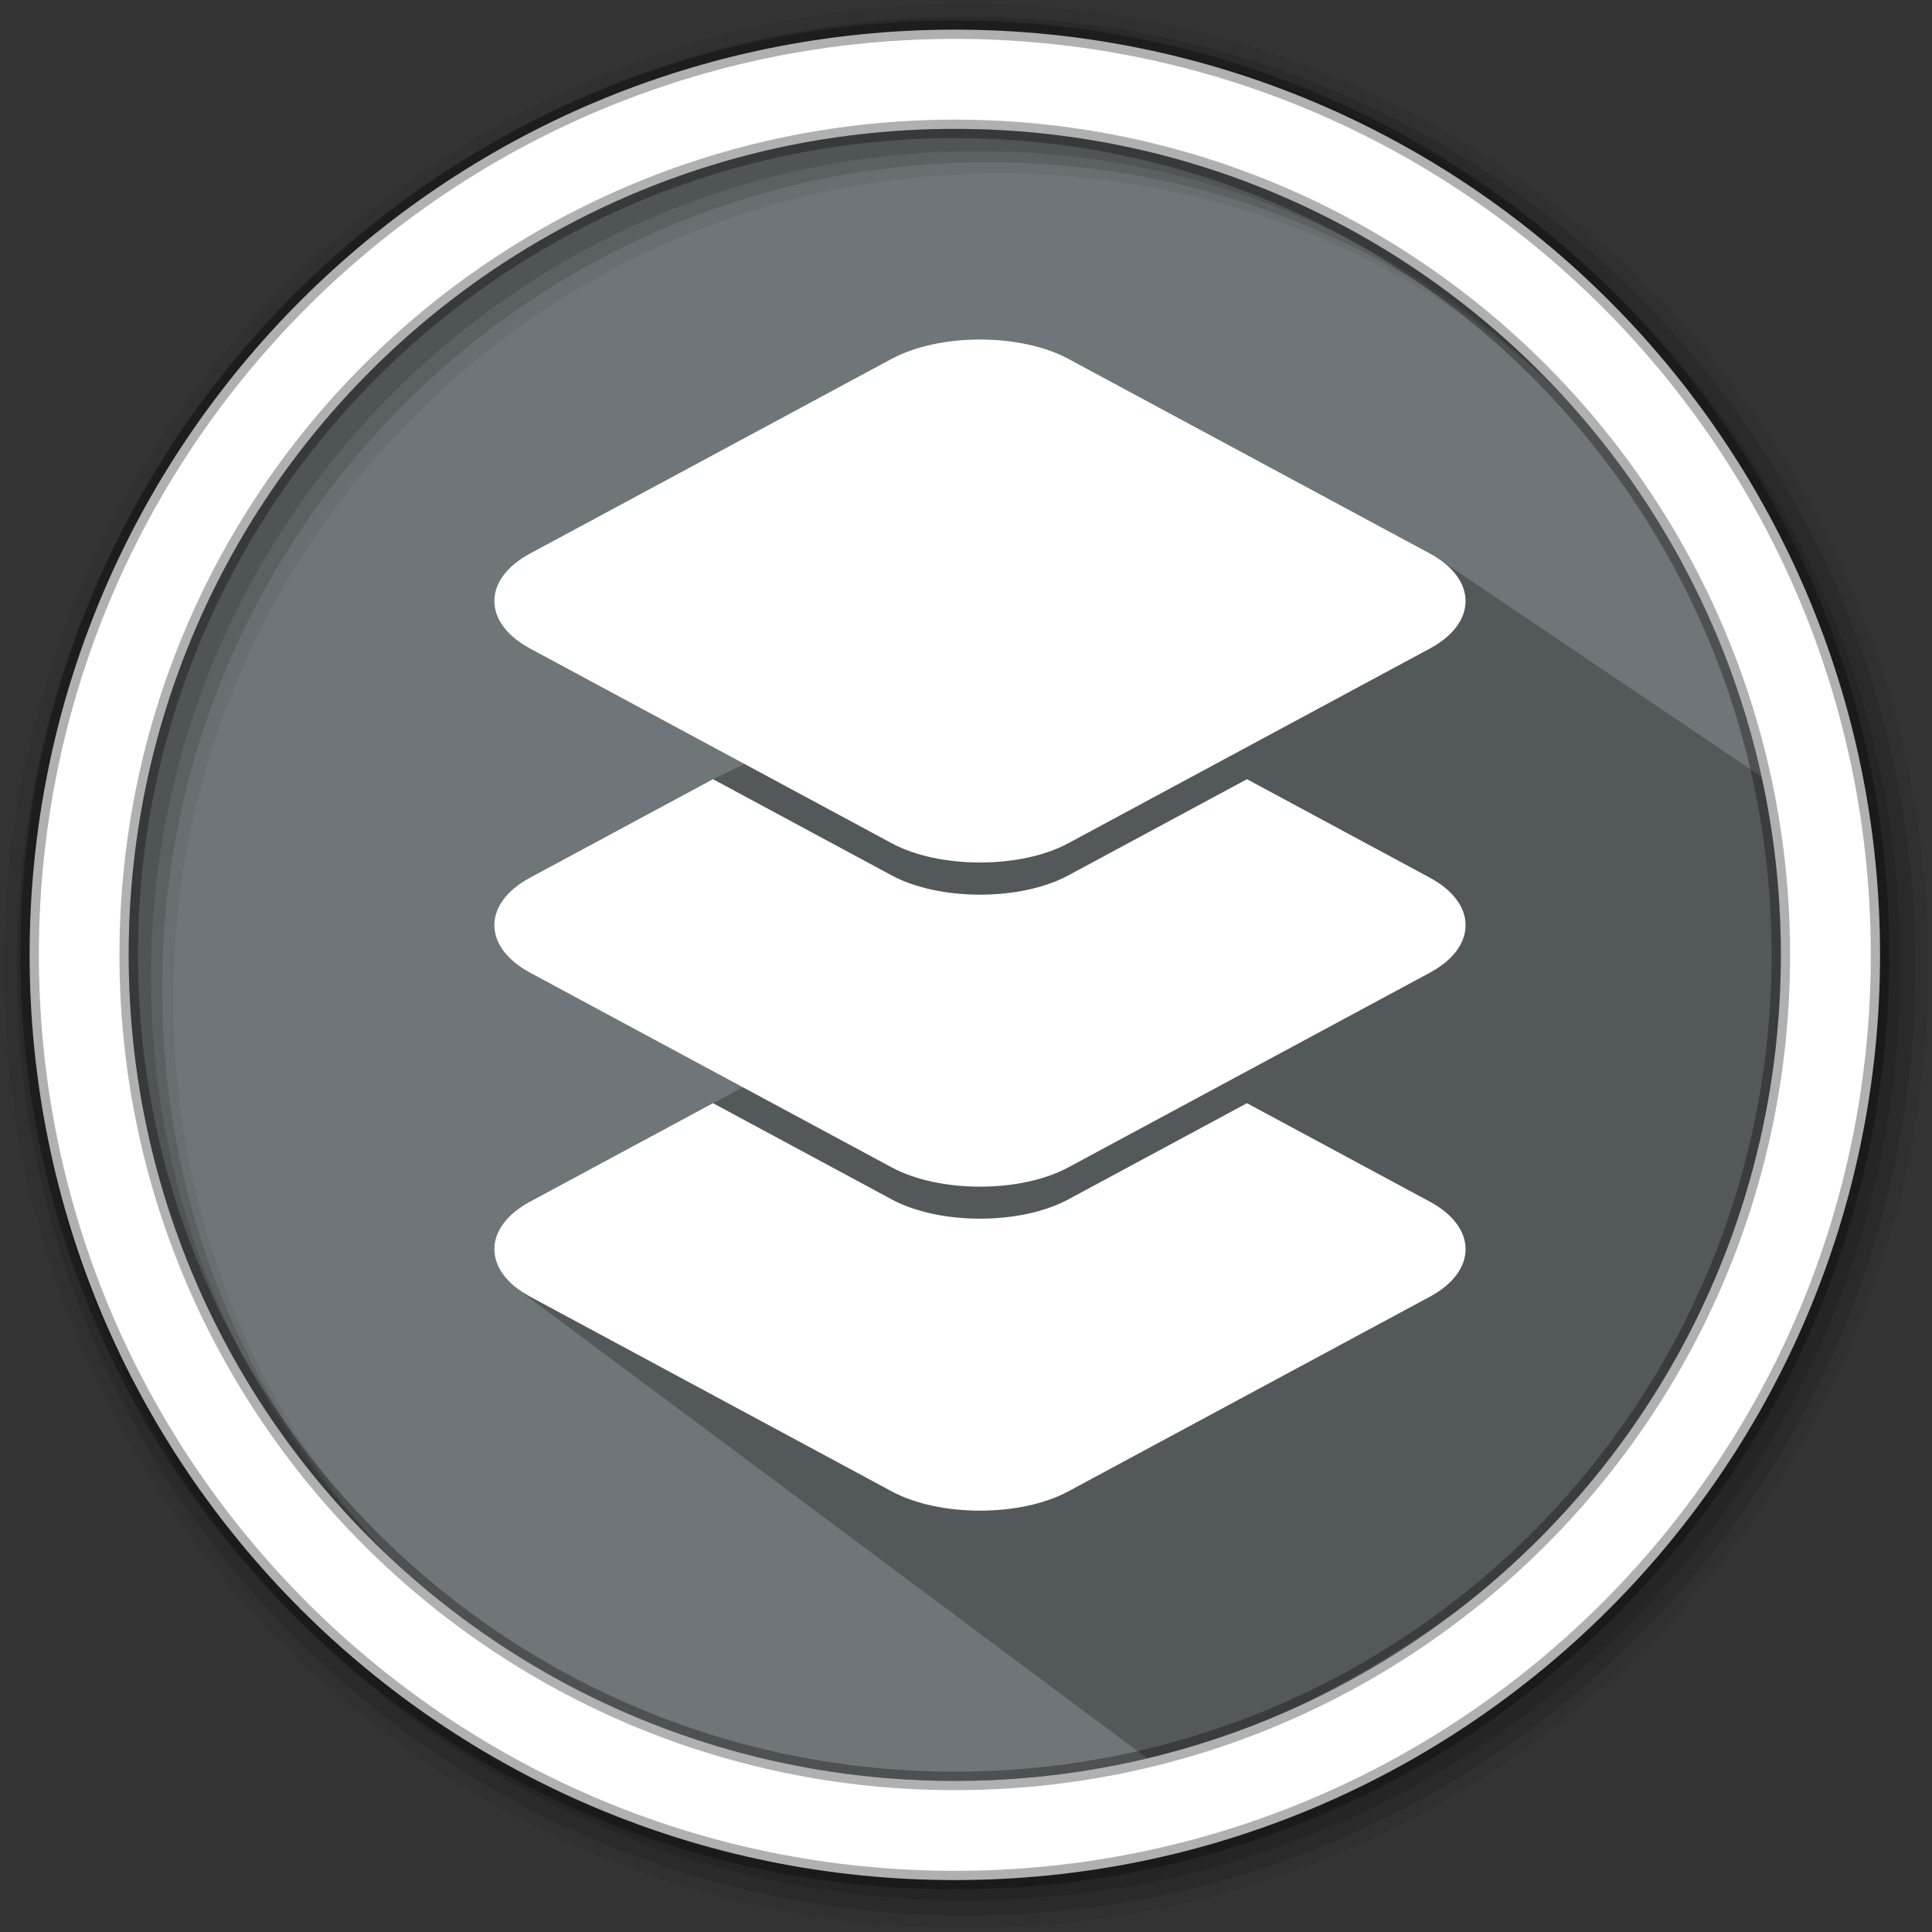 <svg width="512" height="512" version="1.1" viewBox="0 0 512 512" xmlns="http://www.w3.org/2000/svg">
 <rect x="0" y="0" width="512" height="512" fill="#333333" stroke="none"/>
 <g fill-rule="evenodd">
  <path d="m471.95 253.05c0 120.9-98.01 218.9-218.9 218.9-120.9 0-218.9-98.01-218.9-218.9 0-120.9 98.01-218.9 218.9-218.9 120.9 0 218.9 98.01 218.9 218.9" fill="#6f7679"/>
  <path d="m256 1c-140.83 0-255 114.17-255 255s114.17 255 255 255 255-114.17 255-255-114.17-255-255-255m8.827 44.931c120.9 0 218.9 98 218.9 218.9s-98 218.9-218.9 218.9-218.93-98-218.93-218.9 98.03-218.9 218.93-218.9" fill-opacity=".067"/>
  <g fill-opacity=".129">
   <path d="m256 4.433c-138.94 0-251.57 112.63-251.57 251.57s112.63 251.57 251.57 251.57 251.57-112.63 251.57-251.57-112.63-251.57-251.57-251.57m5.885 38.556c120.9 0 218.9 98 218.9 218.9s-98 218.9-218.9 218.9-218.93-98-218.93-218.9 98.03-218.9 218.93-218.9"/>
   <path d="m256 8.356c-136.77 0-247.64 110.87-247.64 247.64s110.87 247.64 247.64 247.64 247.64-110.87 247.64-247.64-110.87-247.64-247.64-247.64m2.942 31.691c120.9 0 218.9 98 218.9 218.9s-98 218.9-218.9 218.9-218.93-98-218.93-218.9 98.03-218.9 218.93-218.9"/>
  </g>
 </g>
 <path d="m300.32 115.5 2.236-0.568-2.236 0.568 11.867 11.867-46.14-12.02h-3.336l-37.533 12.662-1.113 0.934-4.193-4.193-28.159 5.268-17.43 12.084 47.099 48.663-32.427 15.726-51.255 49.236 72.747 25.241-21.491 11.389-51.334 49.596 168.82 125.81c106.62-36.249 194.53-129.96 168.29-256.6l-92.196-62.195-50.419-19.119" opacity=".25"/>
 <path d="m253.04 7.859c-135.42 0-245.19 109.78-245.19 245.19 0 135.42 109.78 245.19 245.19 245.19 135.42 0 245.19-109.78 245.19-245.19 0-135.42-109.78-245.19-245.19-245.19zm0 26.297c120.9 0 218.9 98 218.9 218.9s-98 218.9-218.9 218.9-218.93-98-218.93-218.9 98.03-218.9 218.93-218.9z" fill="#ffffff" fill-rule="evenodd" stroke="#000000" stroke-opacity=".31" stroke-width="4.904"/>
 <g transform="matrix(1.01 0 0 1.01 -1.044 4.524)" fill="#ffffff" stroke-width=".817">
  <path d="m258.18 84.61c-8.452 0-16.903 1.688-23.158 5.057l-94.895 51.088c-12.51 6.735-12.498 18.202 0.01 24.937l94.878 51.088c12.507 6.735 33.808 6.735 46.314 0l94.878-51.088c12.51-6.735 12.498-18.202-0.01-24.937l-94.87-51.088c-6.253-3.369-14.705-5.057-23.158-5.057z"/>
  <path d="m188.12 199.97-47.992 25.838c-12.51 6.735-12.498 18.202 0.01 24.938l94.879 51.088c12.507 6.735 33.808 6.735 46.314 0l94.879-51.088c12.51-6.735 12.496-18.202-0.012-24.938l-47.977-25.836-46.891 25.25c-12.507 6.735-33.808 6.735-46.314 0z"/>
  <path d="m188.12 284.98-47.992 25.838c-12.51 6.735-12.498 18.202 0.01 24.938l94.879 51.088c12.507 6.735 33.808 6.735 46.314 0l94.879-51.088c12.51-6.735 12.496-18.202-0.012-24.938l-47.977-25.836-46.891 25.25c-12.507 6.735-33.808 6.735-46.314 0z"/>
 </g>
</svg>
